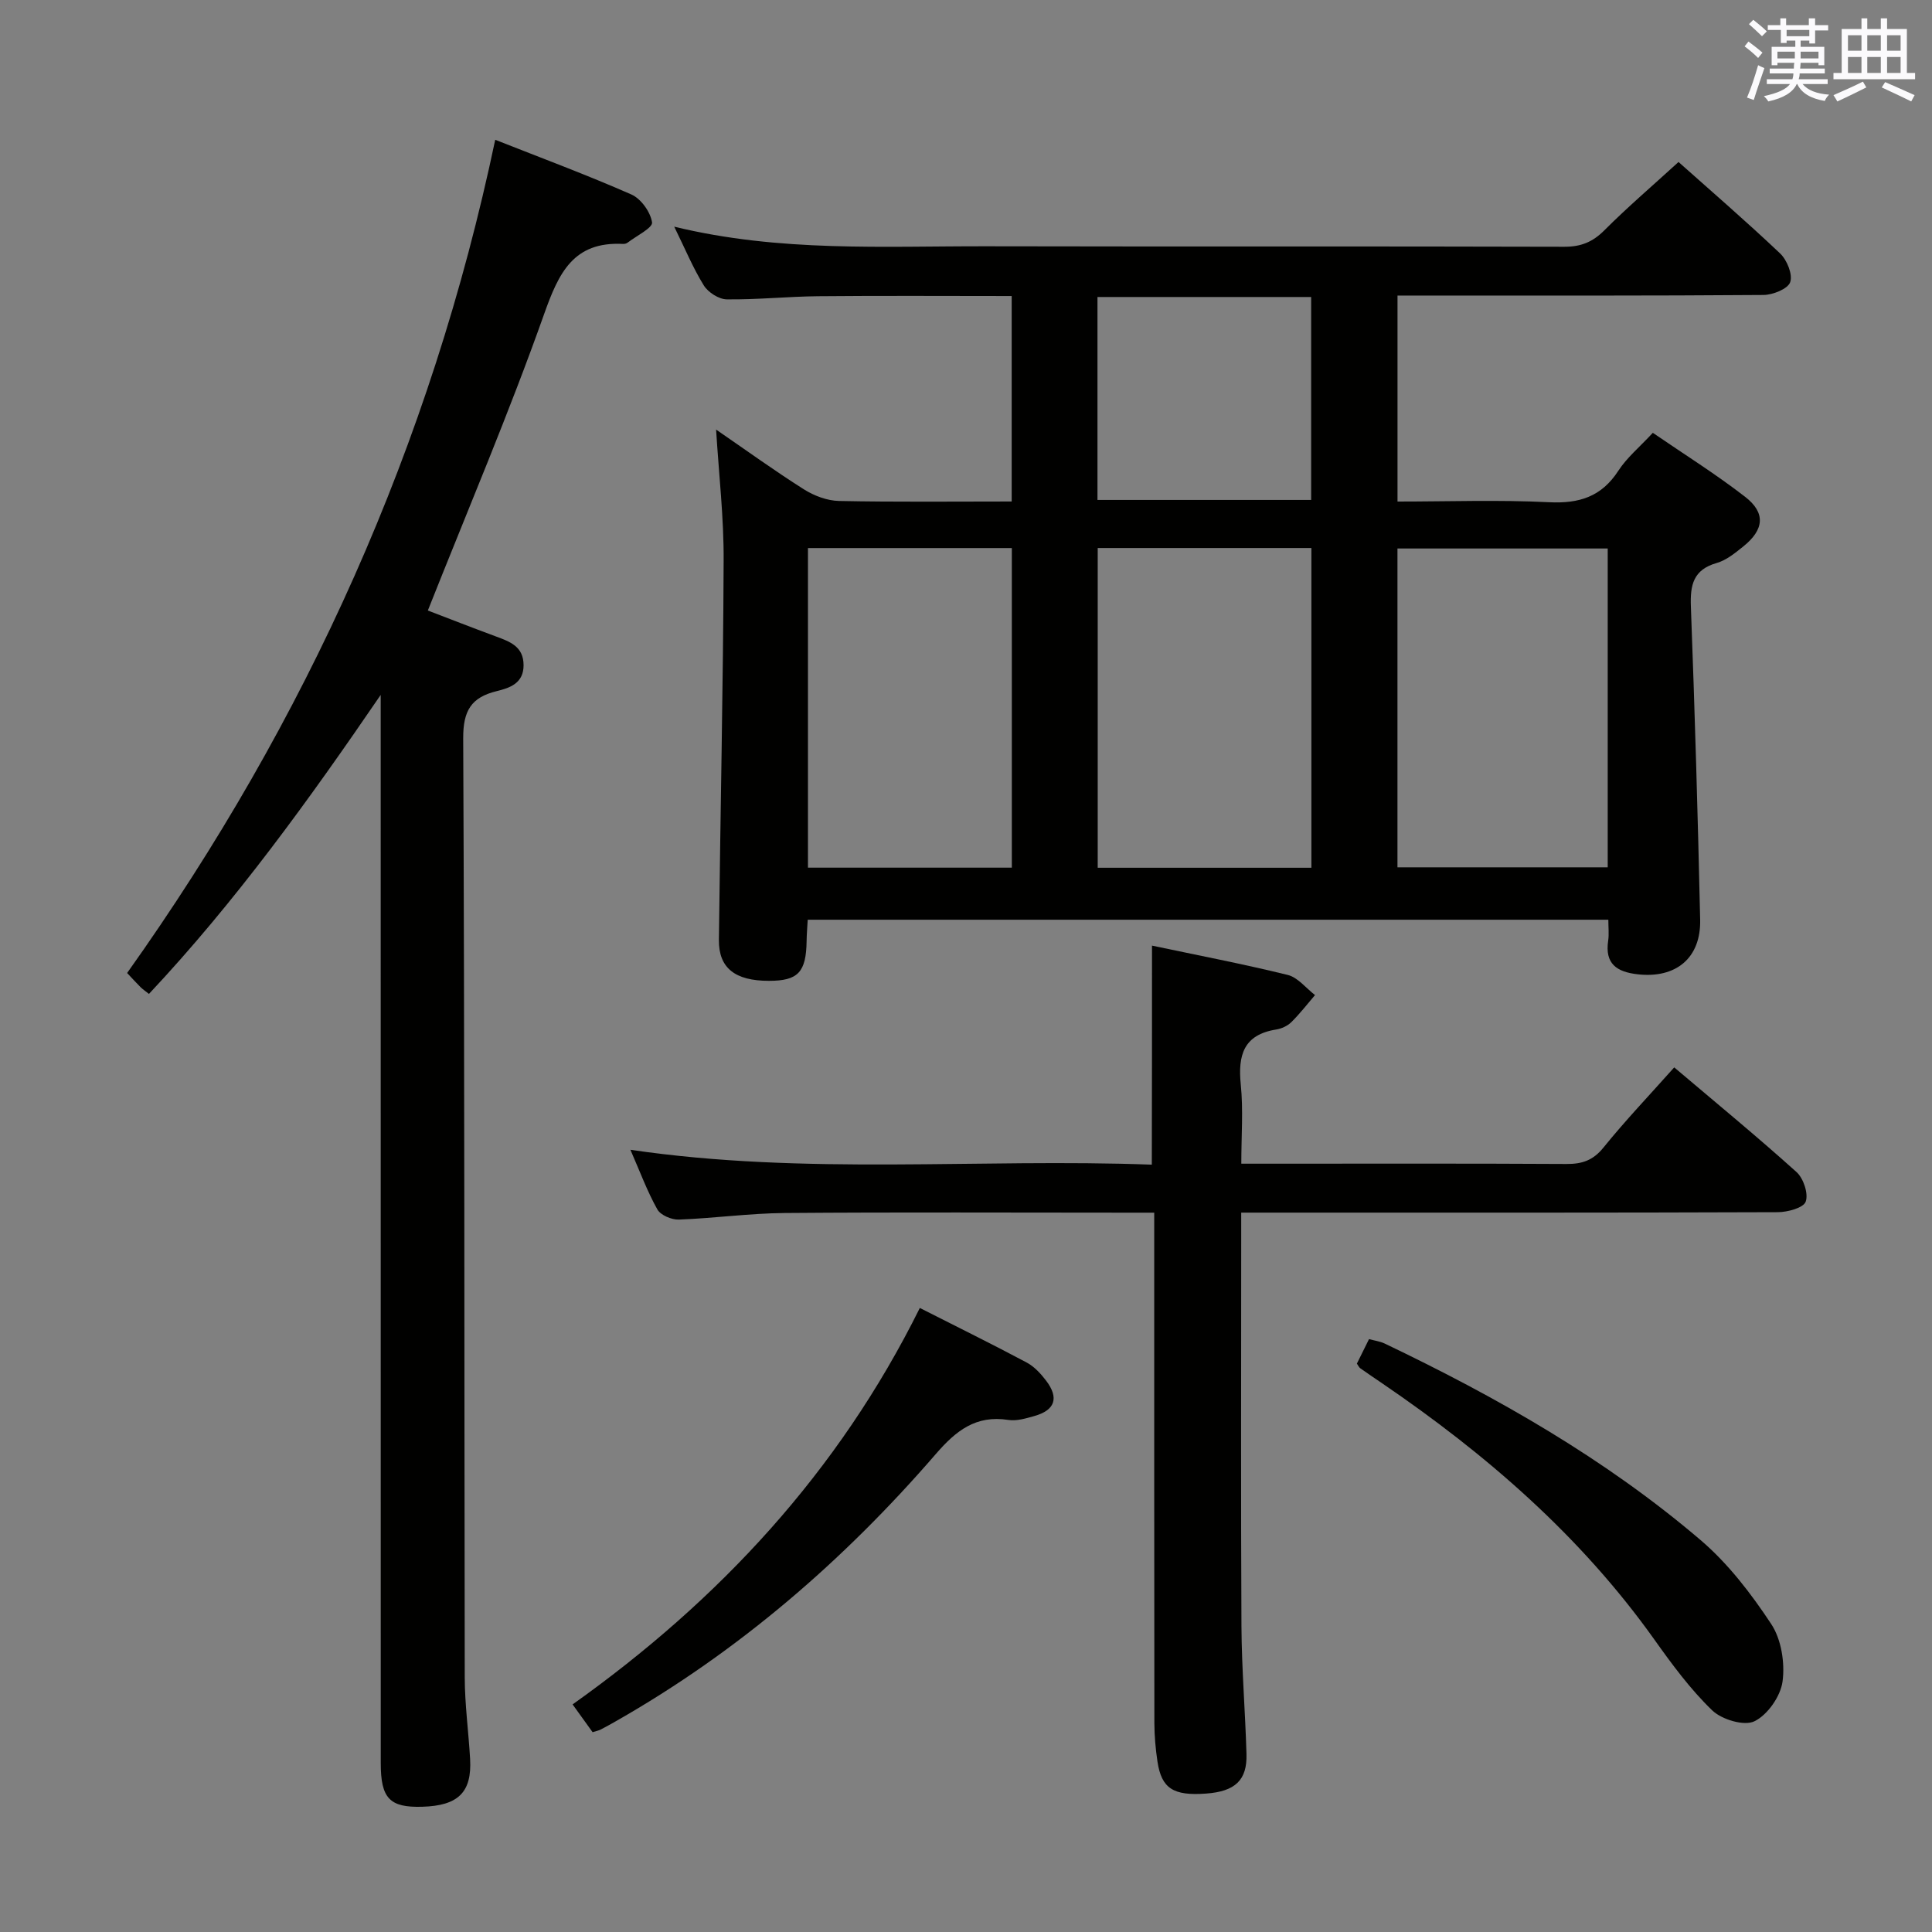 <svg enable-background="new 0 0 400 400" viewBox="0 0 400 400" xmlns="http://www.w3.org/2000/svg"><rect x="0" y="0" width="400" height="400" fill="#808080" stroke="none"/><g fill="#010100"><path d="m148.26 88.94c6.16 4.23 12.06 8.5 18.19 12.38 2.11 1.33 4.81 2.35 7.27 2.4 11.79.24 23.59.11 35.74.11 0-14.33 0-28.2 0-42.54-13.51 0-26.79-.09-40.07.04-6.31.06-12.62.73-18.93.65-1.63-.02-3.85-1.45-4.74-2.88-2.24-3.61-3.88-7.6-6.13-12.17 21.89 5.32 43.39 4.01 64.8 4.06 39.82.09 79.64-.02 119.46.1 3.44.01 5.87-.96 8.3-3.39 4.81-4.82 10.01-9.26 15.37-14.16 6.5 5.8 13.93 12.2 21.03 18.93 1.43 1.36 2.65 4.36 2.09 5.95-.49 1.4-3.59 2.64-5.55 2.65-23.49.18-46.98.12-70.48.12-1.64 0-3.28 0-5.27 0v42.65c10.51 0 20.97-.38 31.38.14 6.23.31 10.84-1.13 14.33-6.5 1.78-2.75 4.43-4.93 7.15-7.87 6.4 4.39 12.99 8.51 19.11 13.25 4.31 3.34 3.94 6.82-.41 10.3-1.67 1.34-3.48 2.83-5.47 3.4-4.87 1.39-5.52 4.56-5.35 9.04.81 21.6 1.44 43.22 1.92 64.83.17 7.97-5.06 12.17-12.91 11.29-4.39-.49-6.86-2.18-6.13-7 .19-1.29.03-2.64.03-4.3-55.31 0-110.36 0-165.76 0-.08 1.49-.21 2.93-.23 4.38-.09 6.48-1.76 8.27-7.78 8.27-7.03.01-10.44-2.64-10.38-8.48.3-26.14.88-52.27.98-78.41.06-8.92-.98-17.84-1.56-27.24zm79.01 24.52v66.2h44.24c0-22.16 0-44.05 0-66.2-14.88 0-29.45 0-44.24 0zm105.59.1c-14.88 0-29.23 0-43.53 0v66.01h43.53c0-22.13 0-43.88 0-66.01zm-123.37 66.08c0-22.18 0-44.07 0-66.17-14.23 0-28.13 0-42.21 0v66.17zm17.73-76.13h44.24c0-14.18 0-28.03 0-42.02-14.92 0-29.47 0-44.24 0z"/><path d="m102.53 28.94c9.44 3.73 18.93 7.25 28.18 11.32 2 .88 3.97 3.64 4.29 5.78.17 1.13-3.25 2.8-5.07 4.2-.24.19-.64.28-.95.26-10.26-.52-13.29 5.97-16.32 14.51-7.26 20.49-15.8 40.52-24.08 61.39 4.05 1.55 9.06 3.51 14.12 5.38 2.9 1.07 5.7 2.08 5.7 5.94.01 3.76-2.86 4.71-5.56 5.37-5.29 1.3-6.96 4.04-6.94 9.77.3 64.8.21 129.6.32 194.4.01 5.64.79 11.27 1.11 16.92.39 6.89-2.45 9.68-9.93 9.89-6.71.19-8.57-1.71-8.57-9.03-.01-71.8-.01-143.6-.01-215.39 0-1.93 0-3.85 0-5.78-14.85 21.73-30.03 42.78-47.98 61.91-.73-.58-1.27-.94-1.72-1.38-.82-.81-1.59-1.67-2.8-2.95 37.13-52.18 62.94-109.43 76.21-172.51z"/><path d="m238.51 195.78c9.42 1.99 18.82 3.79 28.1 6.07 2.1.52 3.78 2.73 5.65 4.17-1.62 1.89-3.15 3.88-4.92 5.62-.78.77-2.01 1.33-3.12 1.51-6.78 1.08-7.94 5.35-7.33 11.4.53 5.24.11 10.57.11 16.38h5.83c20.5 0 41-.06 61.5.06 3.24.02 5.51-.75 7.65-3.4 4.49-5.56 9.44-10.75 14.65-16.6 8.54 7.24 17.1 14.27 25.32 21.67 1.44 1.3 2.5 4.48 1.9 6.13-.46 1.29-3.77 2.18-5.81 2.18-34.83.13-69.66.09-104.5.09-1.97 0-3.94 0-6.56 0v5.67c0 26.67-.09 53.33.05 80 .05 8.81.79 17.61 1.04 26.42.16 5.43-2.36 7.75-8.36 8.19-6.79.5-9.23-1.05-10.07-6.63-.39-2.62-.63-5.29-.64-7.93-.04-33.17-.03-66.33-.03-99.5 0-1.82 0-3.64 0-6.21-2 0-3.76 0-5.51 0-23.67 0-47.33-.12-71 .07-7.3.06-14.59 1.09-21.9 1.36-1.51.06-3.79-.91-4.46-2.1-2.09-3.72-3.58-7.78-5.58-12.35 36.26 5.33 72.12 1.75 107.95 3.08.04-15.41.04-30.12.04-45.35z"/><path d="m122.69 358.63c-1.23-1.7-2.46-3.42-4.14-5.75 30.32-21.56 55.03-48.08 71.89-82.08 7.73 3.92 15 7.5 22.15 11.31 1.55.83 2.89 2.29 3.98 3.72 2.74 3.59 1.88 6.14-2.44 7.35-1.74.49-3.66 1.07-5.37.8-6.7-1.04-10.81 2.2-15.01 7.06-19.06 22.04-40.88 40.9-66.31 55.36-1.01.57-2.02 1.15-3.05 1.67-.43.23-.92.31-1.7.56z"/><path d="m280.93 282.32c.76-1.53 1.56-3.15 2.51-5.07 1.13.31 2.25.45 3.23.91 23.32 11.14 45.7 23.87 65.41 40.69 5.71 4.87 10.48 11.1 14.64 17.4 2.09 3.17 2.85 8.02 2.34 11.87-.41 3.07-3.09 6.92-5.82 8.25-2.14 1.04-6.78-.35-8.76-2.27-4.5-4.34-8.3-9.5-11.95-14.63-15.27-21.45-34.78-38.36-56.37-53.07-1.51-1.03-3.02-2.05-4.51-3.1-.28-.19-.41-.54-.72-.98z"/></g><path d="m361.2 9.6.8-1c.9.7 1.9 1.4 2.9 2.3l-.9 1.1c-1-1-2-1.8-2.8-2.4zm.5 10.6c.9-2.1 1.6-4.3 2.3-6.7.4.2.8.4 1.3.6-.7 2.1-1.5 4.3-2.2 6.6zm.4-15.2.9-.9c1 .8 2 1.6 2.8 2.4l-1 1c-.9-.9-1.8-1.7-2.7-2.5zm12.5-1.2h1.2v1.4h2.7v1.1h-2.7v2.7h-1.2v-.6h-1.8v1.3h4.9v3.8h-1.2v-.5h-3.7c0 .4-.1.9-.1 1.2h5.1v1h-5.2c0 .5-.1.9-.2 1.2h6v1h-5.2c1.1 1.3 2.9 2 5.5 2.2-.4.4-.7.8-.9 1.3-2.9-.5-4.8-1.6-5.7-3.5h-.1c-.8 1.7-2.7 2.9-5.9 3.6-.2-.4-.6-.8-.9-1.1 2.8-.6 4.6-1.4 5.4-2.5h-4.8v-1h5.3c.1-.3.2-.7.2-1.2h-4.9v-1h5c0-.4 0-.8.1-1.2h-3.5v.5h-1.2v-3.8h4.9v-1.3h-1.8v.5h-1.2v-2.7h-2.7v-1h2.6v-1.4h1.2v1.4h4.7v-1.4zm-6.6 8.3h3.6c0-.4 0-.9 0-1.4h-3.6zm1.9-4.6h4.7v-1.3h-4.7zm6.6 3.2h-3.7v1.4h3.7z" fill="#fbfafc"/><path d="m385.3 3.8h1.3v2.2h2.8v-2.2h1.3v2.2h4.1v9.1h1.7v1.3h-16.9v-1.3h1.7v-9.1h4.1v-2.2zm.4 13.1.7 1.2c-1.8.9-3.8 1.9-6 2.9-.2-.4-.5-.8-.8-1.3 2.3-1 4.3-1.9 6.1-2.8zm-3.1-6.4h2.8v-3.2h-2.8zm0 4.6h2.8v-3.3h-2.8zm4-4.6h2.8v-3.2h-2.8zm0 4.6h2.8v-3.3h-2.8zm3.7 1.9c2.1.9 4.1 1.8 6.1 2.7l-.7 1.3c-2.2-1.1-4.2-2-6.1-2.9zm3.2-9.7h-2.8v3.2h2.8zm-2.8 7.8h2.8v-3.3h-2.8z" fill="#fbfafc"/></svg>